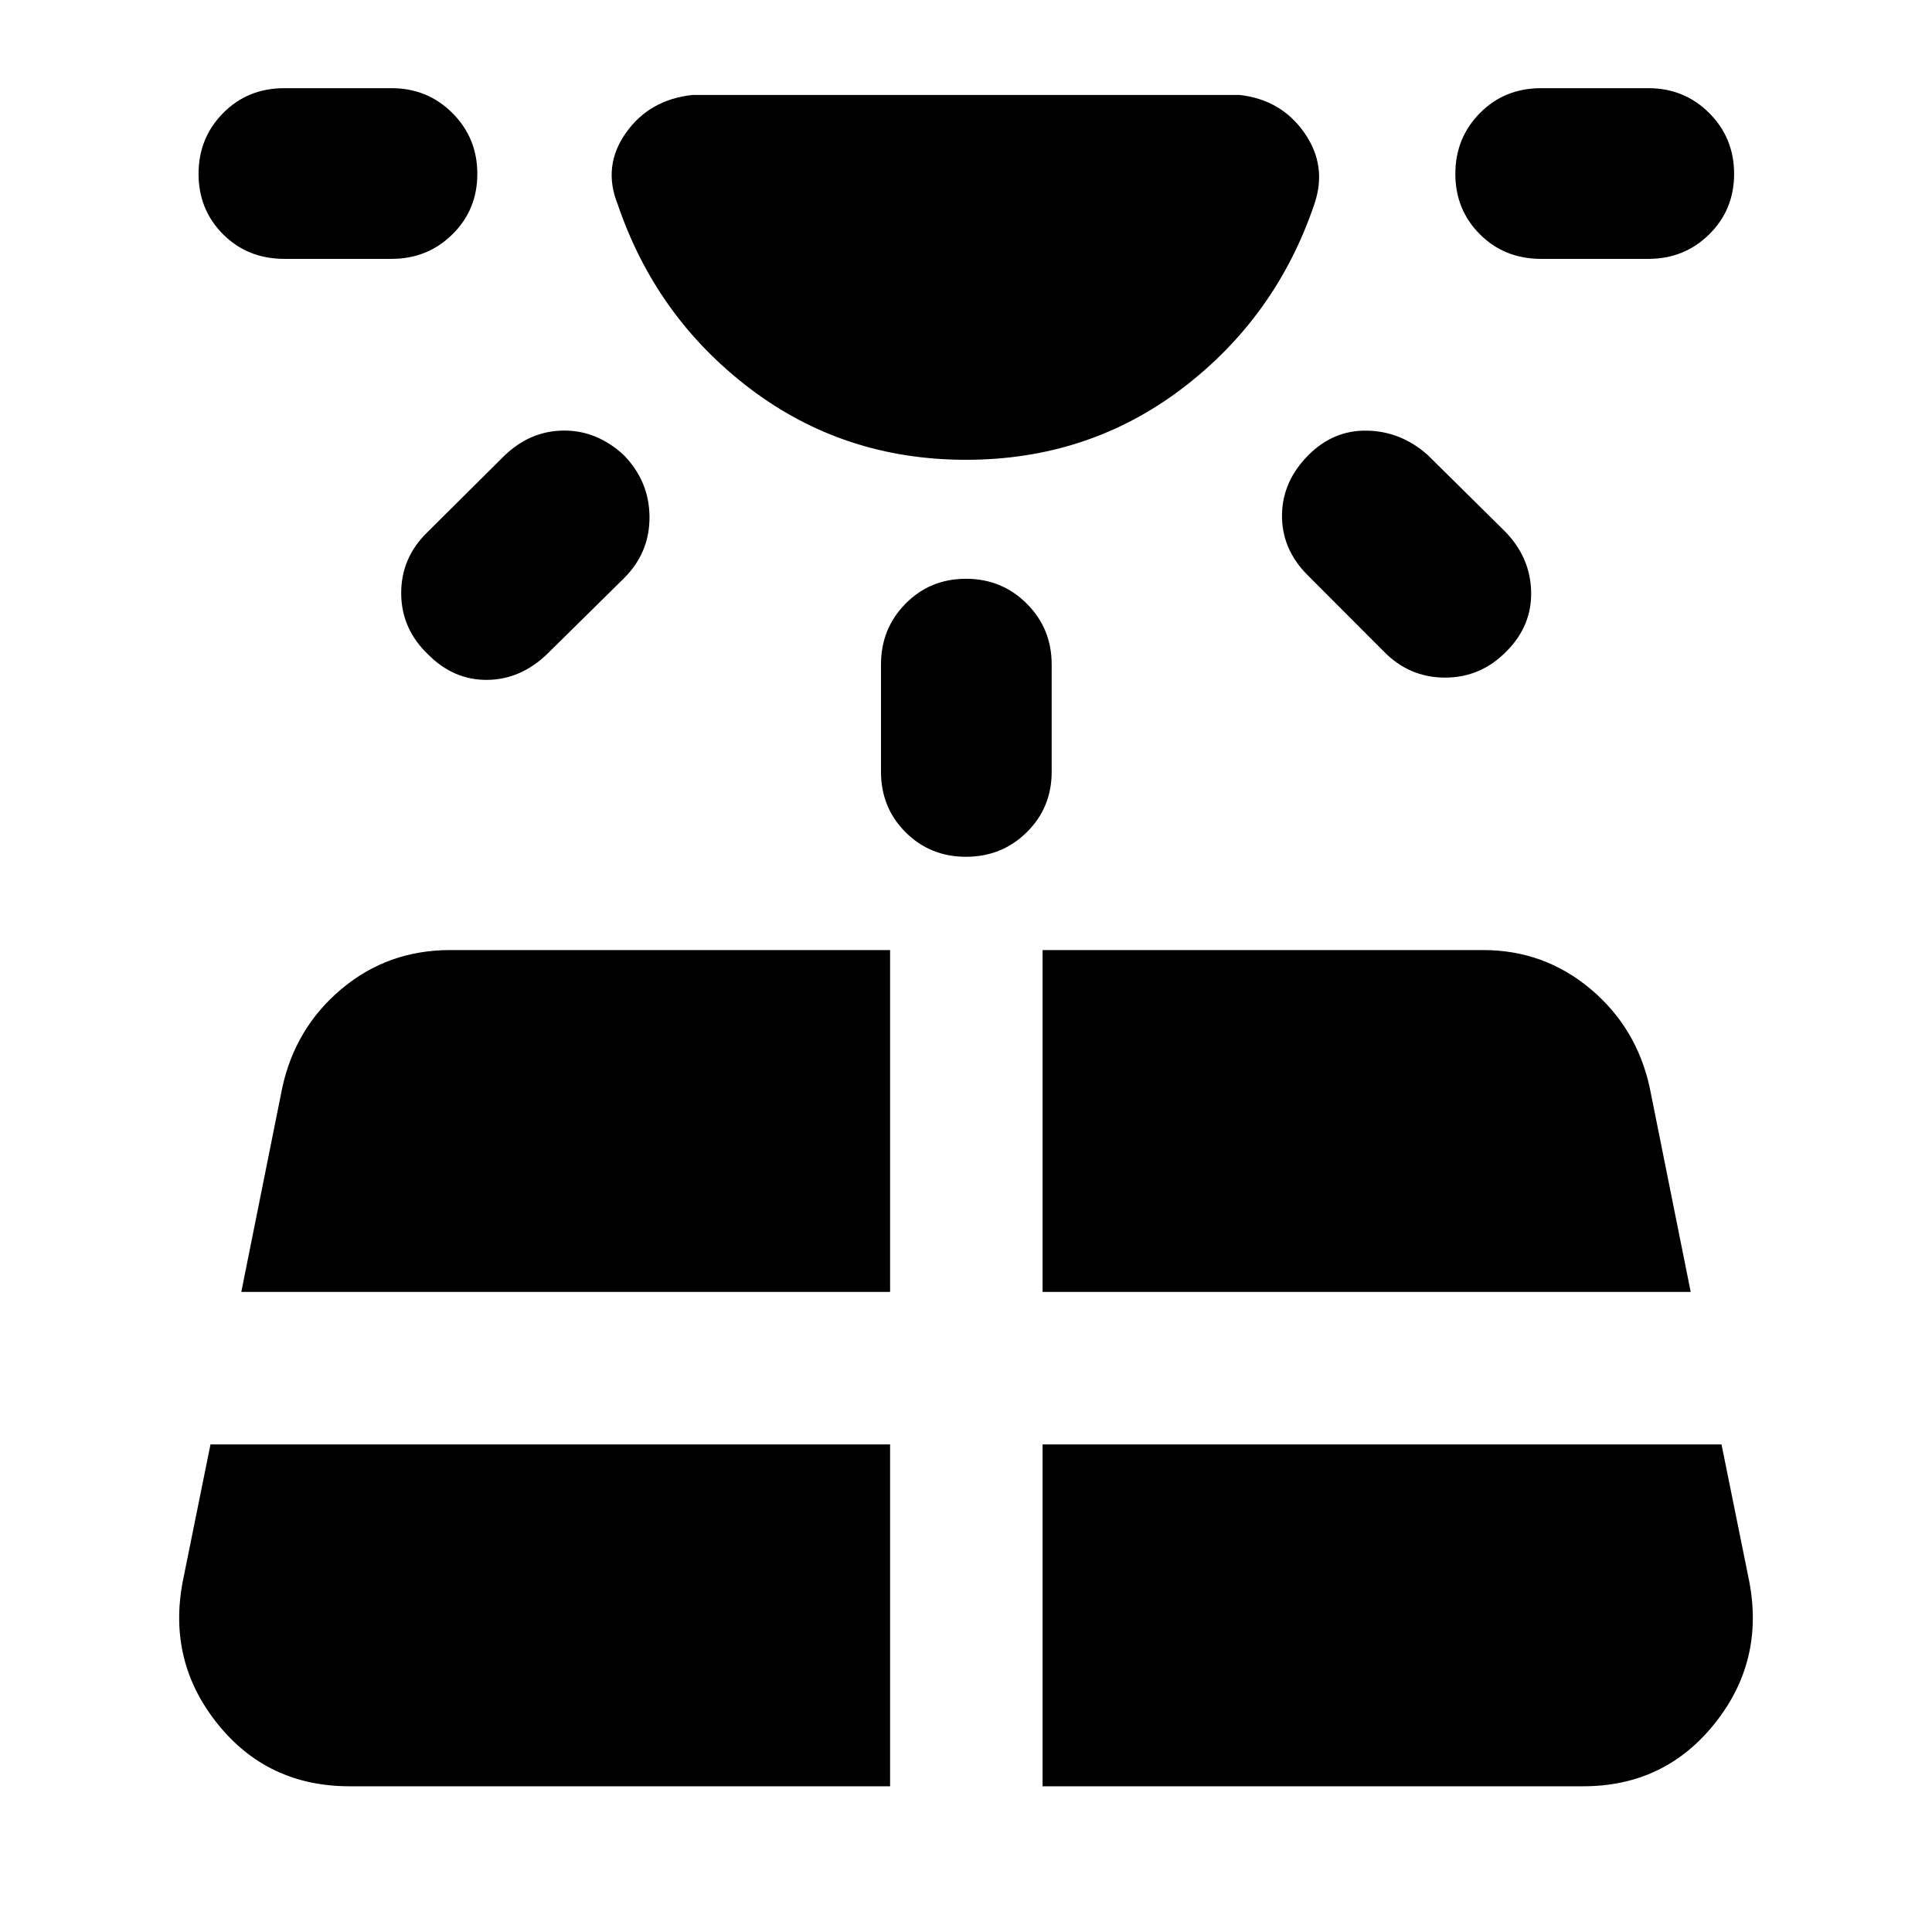 <svg xmlns="http://www.w3.org/2000/svg" height="40" viewBox="0 -960 960 960" width="40"><path d="M141.27-831.37q-18.21 0-30.41-12.2-12.2-12.21-12.2-30.04t12.2-30.2q12.2-12.37 30.41-12.37h53.34q17.83 0 30.2 12.37 12.37 12.37 12.37 30.2t-12.37 30.04q-12.37 12.2-30.2 12.2h-53.34Zm-36.68 589.09-13.81 68.24q-7.53 39.66 17.35 70.64Q133-72.41 173.67-72.41h268.61v-169.87H104.59Zm107.71-453.2 38.06-37.83q12.87-12.54 29.52-12.74 16.64-.2 30.06 12.17 12.7 13.04 12.79 30.74.1 17.7-12.61 30.4l-38.02 37.5q-13.24 12.87-29.89 13.07-16.64.2-29.35-12.5-13.41-12.71-13.51-30.41-.09-17.7 12.95-30.4Zm-92.4 377.43h322.38v-169.87H223.72q-30.92 0-53.93 19.24-23.02 19.25-29.53 49.14L119.9-318.05Zm317.86-258.46v-53.33q0-17.84 12.2-30.2 12.21-12.37 30.04-12.37t30.2 12.37q12.37 12.36 12.37 30.2v53.33q0 17.84-12.37 30.04t-30.2 12.2q-17.83 0-30.04-12.2-12.2-12.2-12.2-30.04Zm80.29 504.1h268.61q40.34 0 65.21-30.99 24.88-30.98 17.35-70.64l-13.81-68.24H518.05v169.87Zm0-245.64H840.1l-20.36-101.49q-6.51-29.89-29.53-49.14-23.01-19.24-53.22-19.24H518.05v169.87Zm169.49-318.29-38-38.07q-12.7-12.87-12.52-29.7.18-16.83 13.25-29.87 12.37-12.37 29.1-12.04 16.73.34 29.98 12.04l38.33 37.9q12.7 12.87 13.13 29.95.43 17.09-12.27 29.79-12.71 13.03-30.5 13.03t-30.5-13.03ZM819.1-831.37h-53.33q-18.21 0-30.41-12.2-12.21-12.21-12.21-30.04t12.21-30.2q12.2-12.37 30.41-12.37h53.33q17.84 0 30.21 12.37 12.36 12.37 12.36 30.2t-12.36 30.04q-12.37 12.2-30.21 12.2ZM480-731.53q-60.77 0-107.41-35.45-46.65-35.46-65.67-91.53-7.6-18.95 4.12-35.51 11.73-16.55 33.15-18.81h271.62q20.69 2.26 32.26 18.72 11.57 16.46 5.01 35.6-19.02 56.07-65.67 91.53-46.64 35.45-107.41 35.45Z"/></svg>